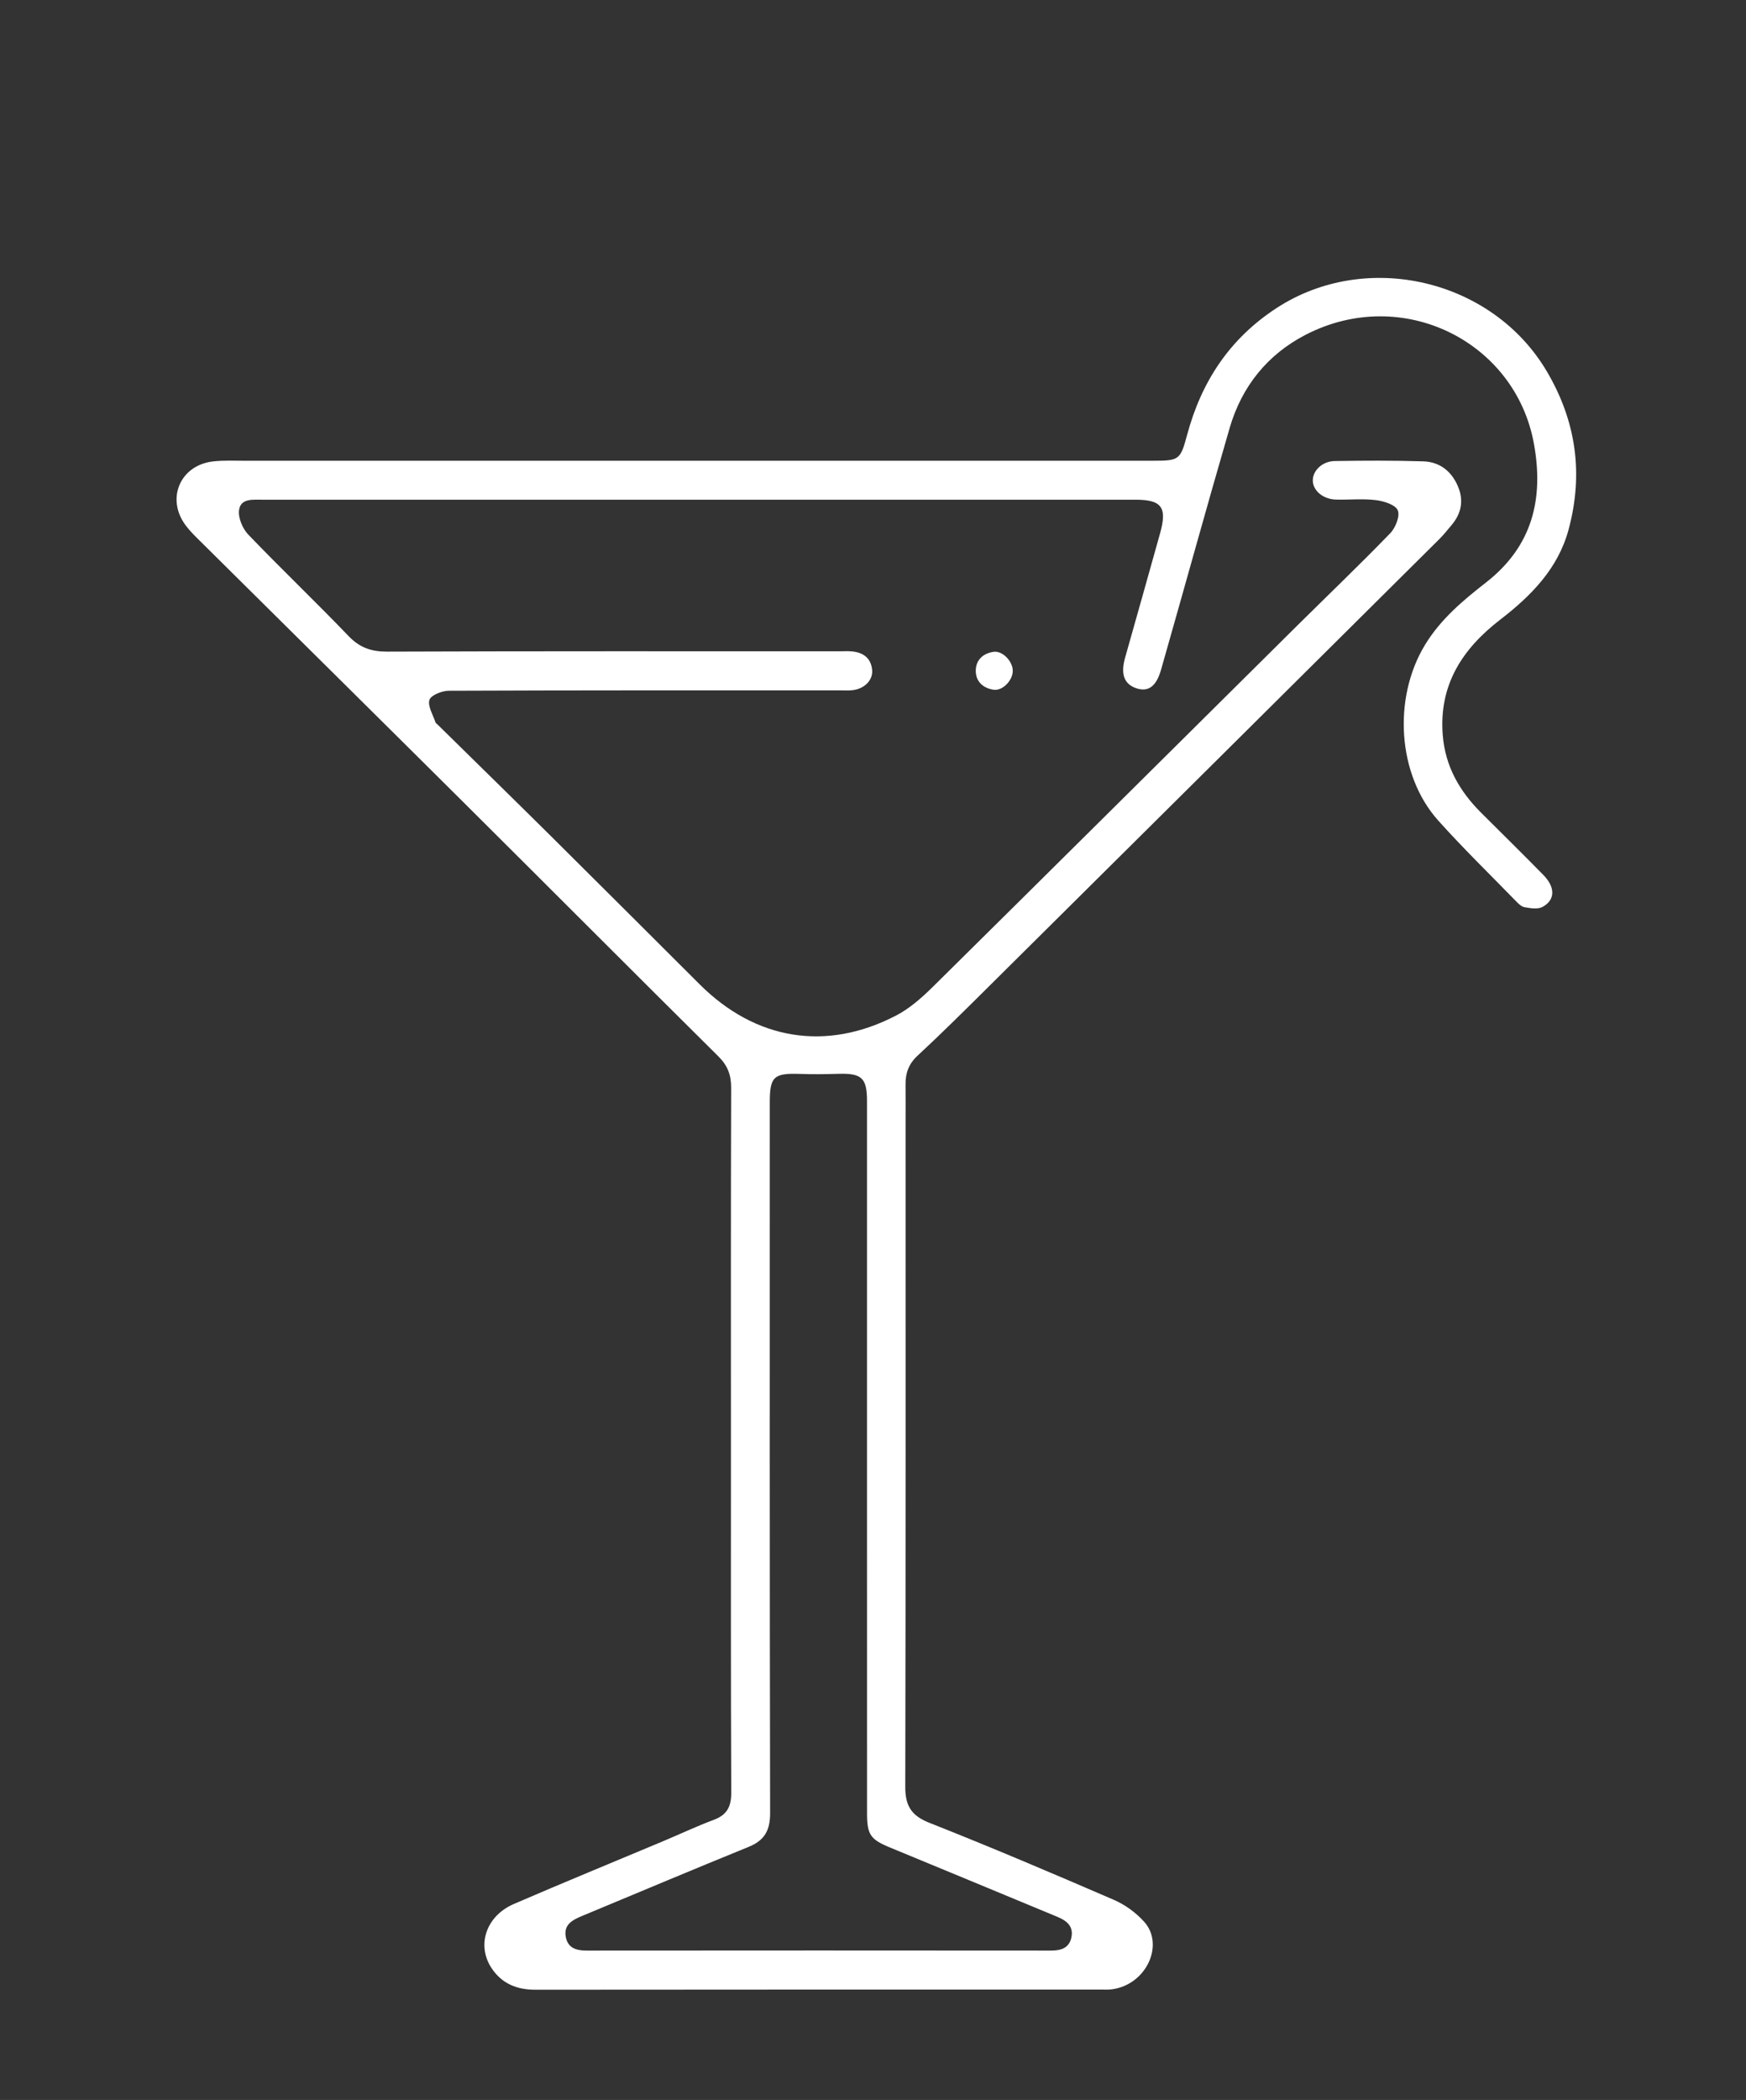 <?xml version="1.0" encoding="utf-8"?>
<!-- Generator: Adobe Illustrator 23.0.1, SVG Export Plug-In . SVG Version: 6.00 Build 0)  -->
<svg version="1.1" id="Слой_1" xmlns="http://www.w3.org/2000/svg" xmlns:xlink="http://www.w3.org/1999/xlink" x="0px" y="0px"
	 viewBox="0 0 612 735.6" style="enable-background:new 0 0 612 735.6;" xml:space="preserve">
<rect x="0" y="0" width="612" height="735.6" fill="#333333" stroke="none"/>
<style type="text/css">
	.st0{fill:#FFFFFF;}
</style>
<g>
	<g>
		<path class="st0" d="M242.12,161.4c54,0,107.99,0,161.99,0c9.22,0,9.64-0.3,11.99-9.05c5.01-18.66,14.9-33.72,31.36-44.44
			c31.36-20.44,75.5-10.18,94.62,22.01c10.43,17.56,13,36.06,7.73,55.6c-3.68,13.65-13.13,23.21-23.97,31.55
			c-13.3,10.24-21.54,22.9-20.13,40.48c0.87,10.84,5.85,19.56,13.36,27.06c7.31,7.3,14.69,14.53,21.92,21.91
			c4.23,4.32,4.17,8.75-0.33,11.18c-1.66,0.89-4.23,0.46-6.29,0.09c-1.16-0.2-2.26-1.36-3.18-2.3c-9.06-9.3-18.38-18.37-27.04-28.02
			c-14.39-16.03-15.97-42.92-4.71-61.5c5.51-9.1,13.41-15.67,21.46-21.95c16.27-12.7,20.24-29.29,16.78-48.49
			c-6.47-35.97-46.14-55.71-79.96-38.3c-13.46,6.93-22.47,18.15-26.71,32.69c-8.21,28.19-15.99,56.51-24.06,84.74
			c-1.7,5.93-4.57,7.81-8.66,6.43c-4.3-1.45-5.55-4.96-3.92-10.74c4.11-14.53,8.22-29.05,12.27-43.59
			c2.53-9.08,0.54-11.72-8.7-11.72c-101.99-0.01-203.98,0-305.97,0c-3.33,0-7.63-0.52-8.18,3.65c-0.36,2.71,1.24,6.49,3.23,8.57
			c11.54,12.02,23.61,23.52,35.15,35.54c3.92,4.09,7.98,5.48,13.57,5.46c52.83-0.2,105.66-0.12,158.49-0.12
			c1.5,0,3.01-0.11,4.5,0.05c3.92,0.41,6.59,2.38,6.97,6.52c0.32,3.57-2.74,6.62-6.94,7.07c-1.48,0.16-3,0.05-4.5,0.05
			c-45.66,0-91.33-0.05-136.99,0.14c-2.38,0.01-6.26,1.57-6.75,3.21c-0.66,2.22,1.27,5.23,2.13,7.88c0.09,0.28,0.45,0.47,0.69,0.71
			c13.29,13.07,26.62,26.09,39.86,39.21c17.4,17.25,34.72,34.57,52.07,51.86c19.6,19.53,44.41,23.63,68.89,10.86
			c4.76-2.48,9.02-6.27,12.88-10.08c42.54-42.01,84.94-84.15,127.41-126.23c10.96-10.86,22.12-21.52,32.85-32.6
			c1.86-1.92,3.49-6.04,2.64-8.03c-0.84-1.97-4.88-3.22-7.67-3.57c-4.6-0.57-9.32-0.07-13.98-0.19c-4.47-0.11-8.02-3.06-8.13-6.55
			c-0.12-3.5,3.27-6.89,7.71-6.95c10.33-0.16,20.67-0.21,30.99,0.11c5.81,0.18,9.96,3.47,12.21,8.86c2.05,4.9,1.14,9.42-2.26,13.45
			c-1.39,1.65-2.73,3.36-4.25,4.87c-52.85,52.48-105.71,104.96-158.6,157.4c-8.03,7.96-16.05,15.93-24.34,23.61
			c-3.13,2.9-4.26,6.13-4.21,10.13c0.05,4.5,0.01,9,0.01,13.5c0,77.49,0.06,154.99-0.11,232.48c-0.01,6.59,2.05,10.09,8.44,12.61
			c21.72,8.58,43.23,17.72,64.67,26.99c3.93,1.7,7.75,4.48,10.62,7.67c7.21,7.99,0.81,22.12-11.36,23.68
			c-1.15,0.15-2.33,0.09-3.5,0.09c-66.16,0-132.32-0.03-198.48,0.05c-6.53,0.01-11.76-2.11-15.37-7.52
			c-5.37-8.07-1.97-18.31,7.78-22.52c17.33-7.49,34.81-14.64,52.23-21.95c5.96-2.5,11.81-5.27,17.86-7.53
			c4.62-1.72,6.13-4.63,6.11-9.48C256.14,588,256.2,548,256.2,508c0-42.33-0.06-84.66,0.08-126.99c0.01-4.51-1.27-7.79-4.49-10.98
			c-29.94-29.67-59.69-59.53-89.58-89.24c-31.05-30.87-62.2-61.64-93.3-92.47c-1.41-1.4-2.8-2.87-3.97-4.47
			c-6.76-9.28-1.74-20.89,9.71-22.21c3.79-0.44,7.65-0.23,11.48-0.23C138.13,161.4,190.13,161.4,242.12,161.4z M303.9,510.73
			c0-41.65,0-83.3,0-124.95c0-8.21-1.83-9.87-10.1-9.62c-4.49,0.14-8.99,0.19-13.47,0.03c-9.11-0.31-10.51,0.95-10.51,10.01
			c0,82.97-0.06,165.94,0.12,248.91c0.01,6.06-1.95,9.58-7.54,11.85c-19.49,7.92-38.88,16.09-58.31,24.17
			c-3.35,1.39-6.66,3.03-5.75,7.49c0.76,3.75,3.62,4.66,7.19,4.66c54.31-0.05,108.63-0.05,162.94,0c3.59,0,6.37-0.97,7.1-4.75
			c0.74-3.83-1.79-5.77-4.92-7.06c-19.57-8.12-39.14-16.23-58.73-24.31c-6.82-2.81-8.01-4.48-8.01-11.96
			C303.9,593.7,303.9,552.22,303.9,510.73z"/>
		<path class="st0" d="M354.99,234.99c0,3.36-3.58,7.11-6.76,6.62c-3.63-0.56-6.22-2.86-6.21-6.65c0.01-3.78,2.57-6.09,6.23-6.63
			C351.4,227.87,355,231.66,354.99,234.99z"/>
	</g>
</g>
</svg>

